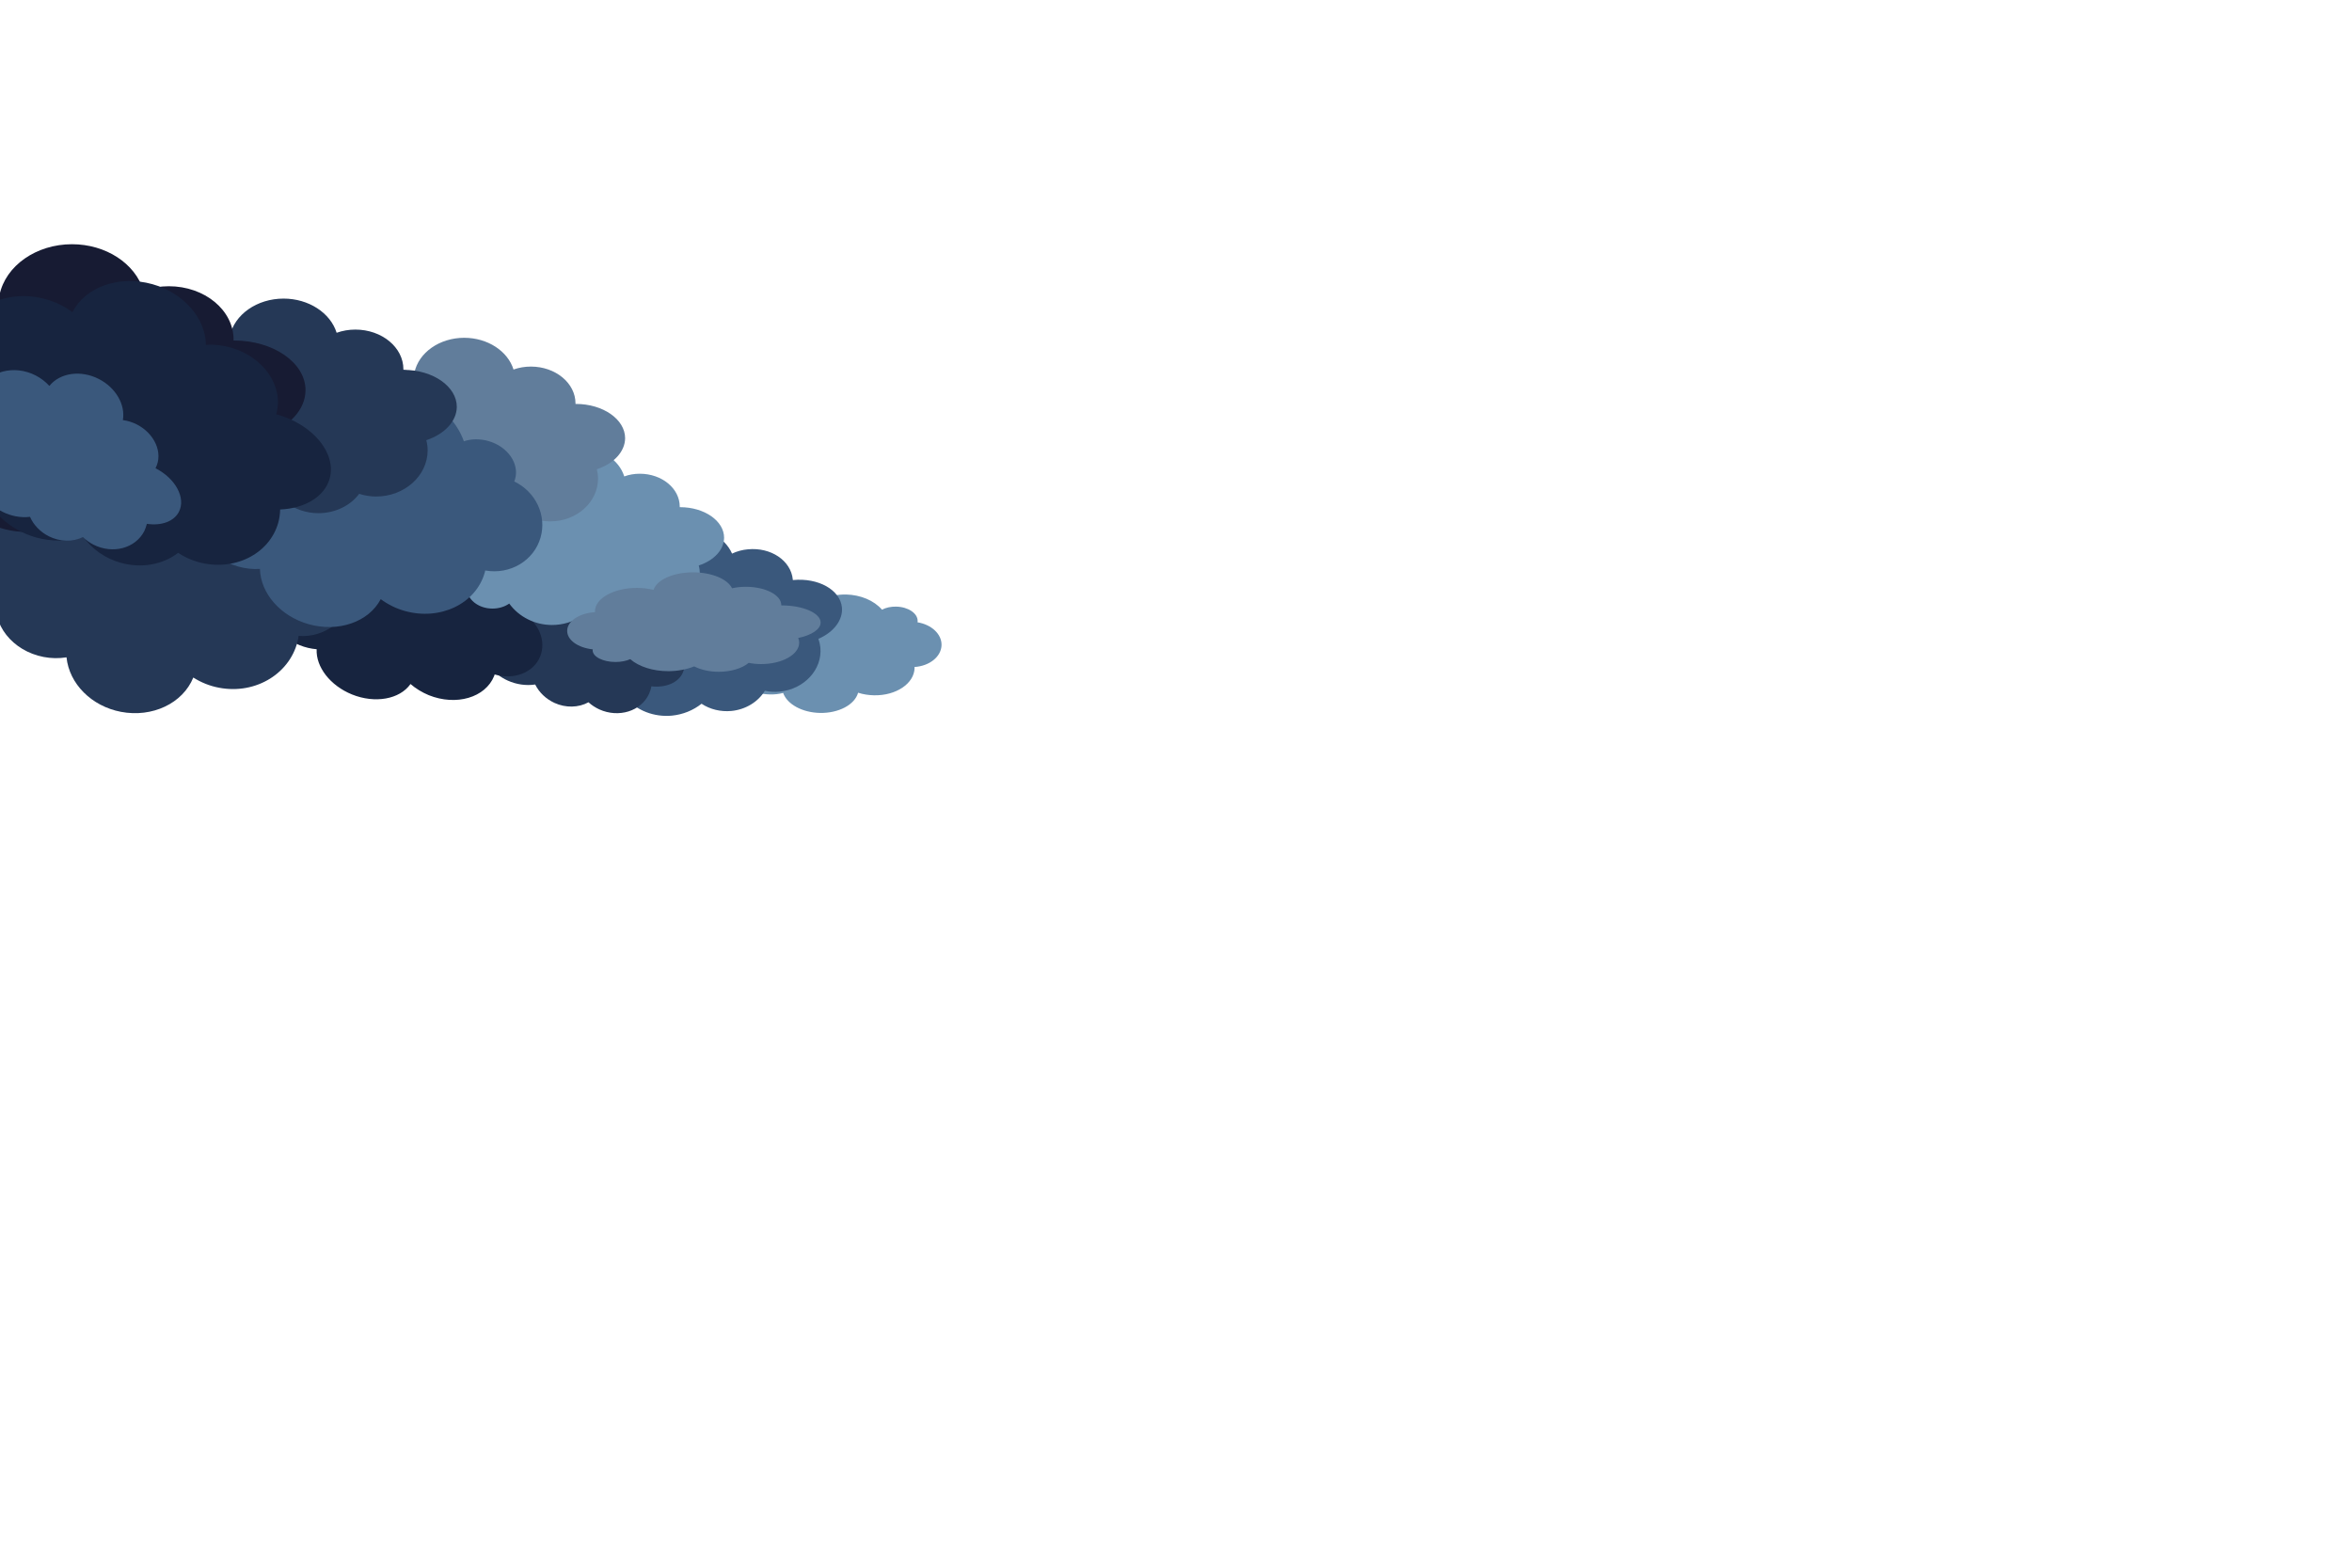 <svg version="1.1" id="Слой_1" xmlns="http://www.w3.org/2000/svg" x="0" y="0" viewBox="0 0 1920 1280" xml:space="preserve"><style>.st0{fill:#6b90b0}.st1{fill:#3a587c}.st2{fill:#253856}.st3{fill:#17243f}.st4{fill:#617d9b}</style><path class="st0" d="M669.3 582.1c15.2.3 28.4-6.6 31.2-16.5 4 1.3 8.4 2 12.9 2.1 18.1.4 32.9-9.6 33.2-22.3 0-.3 0-.6-.1-.8 12.4-.8 21.9-8.5 22.1-17.9.2-8.9-8.1-16.7-19.6-18.6 0-.3.1-.7.1-1 .1-6.3-7.7-11.6-17.5-11.8-4.3-.1-8.4.8-11.6 2.5-6.5-7.5-17.4-12.1-29.3-12.4-7.2-.1-14.3 1.4-20.3 4.3-5.1-3.5-11.9-5.5-19-5.7-9.4-.2-18.2 2.9-23.5 8.3-3.1-.9-6.4-1.3-9.7-1.4-16.3-.3-29.7 8.8-30 20.4 0 1.5.2 3.1.6 4.6-10.7 2.5-17.6 8.3-17.8 14.8-.2 9.3 13.3 17.1 30.1 17.4h.2v.3c-.2 10 12 18.3 27.2 18.6 3.7.1 7.4-.3 10.8-1.2 3.3 9.3 15.7 16 30 16.3z"/><path class="st1" d="M557.7 431.6c-18.7 1.8-33.6 14.6-35.3 30.2-5.2-1.4-10.7-1.9-16.1-1.4-22.3 2.2-38.7 19.9-36.8 39.5.1.5.1.9.2 1.3-15 3.1-25.4 16.4-24 31 1.3 13.9 12.8 24.7 27.3 25.8 0 .5 0 1 .1 1.6.9 9.8 11.5 16.7 23.6 15.6 5.2-.5 10.1-2.5 13.8-5.6 9.3 10.6 23.5 16.1 38.1 14.7 8.9-.9 17.3-4.3 24.1-9.7 6.9 4.6 15.6 6.7 24.3 5.9 11.5-1.1 21.8-7.3 27.4-16.5 3.9.9 8.1 1.1 12.1.7 20.1-2 34.9-18.1 33.2-36.1-.3-2.4-.8-4.7-1.6-7 12.7-5.5 20.1-15.5 19.2-25.6-1.4-14.4-19.3-24.4-39.9-22.4h-.2v-.4c-1.5-15.5-17.9-26.5-36.6-24.7-4.6.4-9 1.6-13 3.5-5.9-13.6-22.3-22.1-39.9-20.4z"/><path class="st2" d="M487.7 444.5c-14.9-6.8-31.6-3.6-39.7 7.4-3.3-3.3-7.2-6.1-11.6-8-17.7-8-37.8-1.9-44.9 13.8-.1.4-.3.7-.4 1.1-12.7-4.2-26.3 1.3-31.5 13-5 11-1.1 24.2 9.4 31.3l-.6 1.2c-3.5 7.8 1.4 17.6 11 22 4.2 1.9 8.7 2.5 12.8 1.8 2.4 12 10.7 22.4 22.3 27.6 7.1 3.2 14.9 4.3 22.4 3.2 3.2 6.5 8.8 11.8 15.7 15 9.2 4.2 19.6 4 27.8-.5 2.6 2.4 5.6 4.3 8.8 5.8 15.9 7.2 34.2 1.5 40.7-12.8.8-1.9 1.5-3.9 1.8-6 11.9 1.3 21.9-3 25.6-10.9 5.2-11.4-3.9-26.8-20.3-34.2-.1 0-.1-.1-.2-.1 0-.1.1-.2.2-.3 5.6-12.3-2-27.7-16.8-34.5-3.6-1.7-7.5-2.7-11.3-3 1.5-13.1-7.2-26.5-21.2-32.9z"/><path class="st3" d="M287.3 567c18.8 7.6 39 4 47.8-8.5 4.3 3.7 9.4 6.8 14.9 9.1 22.4 9 46.3 2 53.4-15.7.1-.4.3-.8.4-1.2 15.9 4.7 31.9-1.6 37.2-14.8 5-12.5-1-27.3-14.5-35.4.2-.4.5-.9.7-1.4 3.5-8.8-3.4-19.9-15.5-24.8-5.3-2.1-10.9-2.8-15.8-2-4.1-13.6-15.2-25.2-29.9-31.2-8.9-3.6-18.6-4.8-27.6-3.5-4.5-7.3-11.9-13.4-20.7-16.9-11.6-4.7-24.3-4.5-33.9.6-3.4-2.7-7.3-4.9-11.3-6.5-20.2-8.1-41.8-1.6-48.4 14.6-.8 2.1-1.4 4.4-1.7 6.8-14.7-1.5-26.4 3.4-30.1 12.4-5.2 12.9 7.4 30.2 28.1 38.6.1 0 .2.1.3.1 0 .1-.1.2-.2.4-5.6 13.9 5.1 31.4 23.9 39 4.6 1.9 9.4 3 14.1 3.4-.7 14.5 11.1 29.7 28.8 36.9z"/><path class="st2" d="M98.7 581.2c25.6 4.9 50.5-6.9 59.1-28 6.3 4 13.4 6.9 20.9 8.3 30.4 5.9 59.4-12.2 64.8-40.4.1-.7.2-1.3.2-1.9 21.2 1.7 40.3-12.8 44.4-33.7 3.8-19.9-7-39.5-25.8-46.9.2-.7.4-1.5.5-2.2 2.7-14-8.5-27.9-24.9-31.1-7.1-1.4-14.4-.6-20.6 2.3-8-18.4-24.7-31.8-44.6-35.7-12.1-2.3-24.6-.9-35.9 3.9-7.3-9.2-17.9-15.6-29.8-17.9-15.8-3-31.9 1.4-43 12-4.9-2.8-10.3-4.8-15.8-5.8-27.4-5.3-53.6 11.3-58.6 37.1-.6 3.4-.9 6.9-.7 10.4-19 2.7-33 13.6-35.8 28-4 20.6 15.7 41.7 43.9 47.1.1 0 .2 0 .3.1 0 .2-.1.4-.2.6-4.3 22.2 13 44.1 38.5 49 6.2 1.2 12.6 1.3 18.7.3 2.2 21.6 20.4 39.9 44.4 44.5z"/><path class="st0" d="M473.6 365.7c-18 0-33.4 10.8-36.5 25.5-4.8-1.8-10-2.8-15.3-2.8-21.4 0-38.7 15.3-38.7 34.3 0 .4 0 .8.1 1.2-14.6 1.5-25.7 13.3-25.7 27.4 0 13.3 9.9 24.7 23.6 27.1 0 .5-.1 1-.1 1.5 0 9.4 9.4 17 21 17 5 0 9.9-1.4 13.7-4.1 7.9 10.9 20.9 17.5 35 17.5 8.5 0 16.9-2.5 23.9-7 6.2 5 14.2 7.9 22.6 7.9 11.1 0 21.5-4.9 27.6-13.1 3.7 1.2 7.6 1.8 11.5 1.8 19.3 0 35-14 35-31.4 0-2.3-.3-4.6-.9-6.8 12.6-4.1 20.6-12.9 20.7-22.6 0-13.8-16.1-25-36-25h-.2v-.4c0-14.9-14.6-26.9-32.6-26.9-4.4 0-8.7.7-12.7 2.2-4.3-13.8-19.1-23.3-36-23.3z"/><path class="st4" d="M379 275.8c-20.1 0-37.3 12-40.7 28.5-5.4-2.1-11.2-3.1-17-3.1-23.9 0-43.3 17.1-43.3 38.3 0 .5 0 .9.1 1.4-16.3 1.7-28.7 14.9-28.7 30.6 0 14.9 11.1 27.6 26.4 30.3 0 .5-.1 1.1-.1 1.7 0 10.5 10.5 19 23.5 19 5.6 0 11-1.6 15.3-4.6 8.8 12.2 23.4 19.6 39 19.6 9.5 0 18.8-2.8 26.7-7.9 6.9 5.6 15.9 8.8 25.3 8.8 12.4 0 24-5.5 30.9-14.7 4.1 1.3 8.5 2 12.8 2 21.6 0 39-15.7 39-35 0-2.5-.4-5.1-1-7.6 14.1-4.6 23-14.5 23.1-25.3 0-15.4-18-28-40.2-28h-.3v-.4c0-16.6-16.3-30.1-36.4-30.1-4.9 0-9.7.8-14.2 2.4-4.7-15.1-21.2-25.9-40.2-25.9z"/><path class="st1" d="M251.8 509.6c24.3 6.9 49.2-1.7 59-20.4 5.8 4.3 12.4 7.6 19.5 9.6 28.9 8.2 58.2-5.8 65.4-31.3.1-.6.3-1.1.4-1.7 20.3 3.6 39.8-8 45.2-27 5.1-18-3.9-37.2-21.5-45.7.2-.6.5-1.3.7-2 3.6-12.7-6.2-26.6-21.8-31-6.8-1.9-13.9-1.9-20 .2-6.4-17.8-21.5-31.7-40.4-37.1-11.5-3.3-23.7-3.1-34.9.3-6.4-9.2-16.1-16.1-27.5-19.3-15-4.3-30.9-1.6-42.3 7.1-4.5-3-9.5-5.3-14.8-6.8-26-7.4-52.5 5.5-59.2 28.8-.8 3.1-1.3 6.3-1.4 9.6-18.6.7-32.8 9.5-36.6 22.5-5.3 18.6 12.1 40 38.9 47.6.1 0 .2.1.3.1 0 .2-.2.4-.2.5-5.7 20.1 9.4 41.9 33.6 48.9 5.9 1.7 12 2.4 18 2 .5 20 16.8 38.6 39.6 45.1z"/><path class="st2" d="M231.5 243.8c-21.7 0-40.2 13-43.9 30.7-5.8-2.2-12.1-3.4-18.4-3.4-25.8 0-46.6 18.5-46.6 41.3 0 .5 0 1 .1 1.5-17.6 1.8-31 16-31 32.9 0 16.1 12 29.8 28.5 32.7 0 .6-.1 1.2-.1 1.8 0 11.3 11.3 20.5 25.3 20.5 6.1 0 11.9-1.7 16.4-4.9 9.5 13.2 25.2 21.1 42.1 21.1 10.3 0 20.3-3 28.8-8.5 7.4 6.1 17.1 9.5 27.2 9.5 13.4 0 25.9-5.9 33.3-15.8 4.4 1.4 9.1 2.2 13.8 2.2 23.2 0 42.1-16.9 42.1-37.8 0-2.7-.4-5.5-1.1-8.2 15.1-5 24.8-15.6 24.9-27.2 0-16.6-19.4-30.2-43.3-30.2h-.3v-.5c0-17.9-17.6-32.4-39.2-32.4-5.3 0-10.5.9-15.3 2.6-5.1-16.3-22.9-27.9-43.3-27.9z"/><path d="M58.8 199.4c-29.2 0-54.2 17.5-59.2 41.4-7.8-3-16.3-4.5-24.8-4.5-34.7 0-62.9 24.9-62.9 55.6.1.7.1 1.4.1 2-23.7 2.5-41.7 21.6-41.7 44.4 0 21.7 16.1 40.1 38.4 44-.1.8-.1 1.6-.1 2.5 0 15.2 15.3 27.6 34.1 27.6 8.2 0 16-2.3 22.2-6.6 12.8 17.8 34 28.5 56.7 28.5 13.9 0 27.4-4 38.8-11.4 10 8.2 23.1 12.8 36.7 12.8 18 0 34.9-8 44.9-21.3 6 1.9 12.3 2.9 18.6 2.9 31.3 0 56.7-22.8 56.7-50.9-.1-3.7-.5-7.5-1.4-11.1 20.4-6.7 33.5-21 33.5-36.7 0-22.4-26.2-40.6-58.4-40.6h-.4c0-.2.1-.5.1-.6 0-24.2-23.7-43.7-52.9-43.7-7.1 0-14.1 1.2-20.7 3.5-6.8-22.2-30.8-37.8-58.3-37.8z" fill="#171b33"/><path class="st3" d="M124.3 232c-26.9-7.5-54.5 2.1-65.2 22.9-6.4-4.8-13.8-8.4-21.7-10.6-32-9-64.4 6.7-72.3 35-.1.7-.3 1.3-.4 1.9-22.5-3.9-44.1 9.1-49.9 30.1-5.6 20 4.5 41.2 24 50.5-.3.7-.5 1.5-.8 2.2-3.9 14 7 29.4 24.3 34.3 7.5 2.1 15.4 2 22.1-.4 7.2 19.7 24 35 44.9 40.9 12.8 3.6 26.3 3.4 38.7-.5 7.1 10.1 18 17.7 30.5 21.2 16.6 4.7 34.2 1.7 46.9-8.1 5 3.3 10.6 5.9 16.4 7.5 28.9 8.1 58.2-6.3 65.4-32.3.9-3.4 1.4-7 1.5-10.6 20.5-.9 36.3-10.7 40.4-25.2 5.8-20.7-13.6-44.2-43.3-52.5-.1 0-.2-.1-.4-.1.1-.2.2-.4.2-.6 6.2-22.3-10.6-46.4-37.5-53.9-6.6-1.8-13.3-2.6-20-2.1-.3-22-18.4-42.5-43.8-49.6z"/><path class="st1" d="M80.6 309.4c-14.7-7.5-31.7-5-40.3 5.7-3.2-3.5-7-6.4-11.3-8.6-17.5-8.9-38-3.5-45.8 11.9-.1.4-.3.7-.4 1-12.6-4.8-26.5.2-32.3 11.7-5.5 10.9-2.1 24.3 8.1 31.9-.2.4-.5.8-.7 1.2-3.9 7.7.7 17.8 10.1 22.6 4.1 2.1 8.7 2.9 12.8 2.3 1.9 12.2 9.8 23 21.3 28.8 7 3.5 14.8 5 22.4 4.1 2.9 6.7 8.4 12.3 15.2 15.8 9.1 4.6 19.6 4.9 28 .7 2.5 2.5 5.5 4.6 8.6 6.2 15.8 8 34.3 3 41.5-11.1.9-1.9 1.6-3.9 2.1-5.9 12 1.8 22.2-2 26.2-9.9 5.7-11.3-2.8-27.1-19-35.4-.1 0-.1-.1-.2-.1 0-.1.1-.2.2-.3 6.2-12.2-.8-28-15.5-35.5-3.6-1.8-7.4-3-11.3-3.5 2.2-12.7-5.9-26.6-19.7-33.6z"/><path class="st4" d="M565.8 467.3c-16 0-29.6 6-32.3 14.3-4.2-1-8.9-1.6-13.5-1.6-19 0-34.3 8.6-34.3 19.1 0 .2 0 .5.1.7-13 .8-22.8 7.4-22.8 15.3 0 7.5 8.8 13.8 20.9 15.1 0 .3-.1.6-.1.8 0 5.2 8.4 9.5 18.6 9.5 4.5 0 8.7-.8 12.1-2.3 7 6.1 18.5 9.8 31 9.8 7.6 0 14.9-1.4 21.2-3.9 5.4 2.8 12.6 4.4 20 4.4 9.8 0 19-2.7 24.5-7.3 3.3.7 6.7 1 10.2 1 17.1 0 31-7.8 31-17.5 0-1.3-.3-2.6-.8-3.8 11.1-2.3 18.3-7.2 18.3-12.6 0-7.7-14.3-14-31.9-14h-.2v-.2c0-8.3-13-15-28.9-15-3.9 0-7.7.4-11.3 1.2-3.7-7.6-16.8-13-31.8-13z"/></svg>